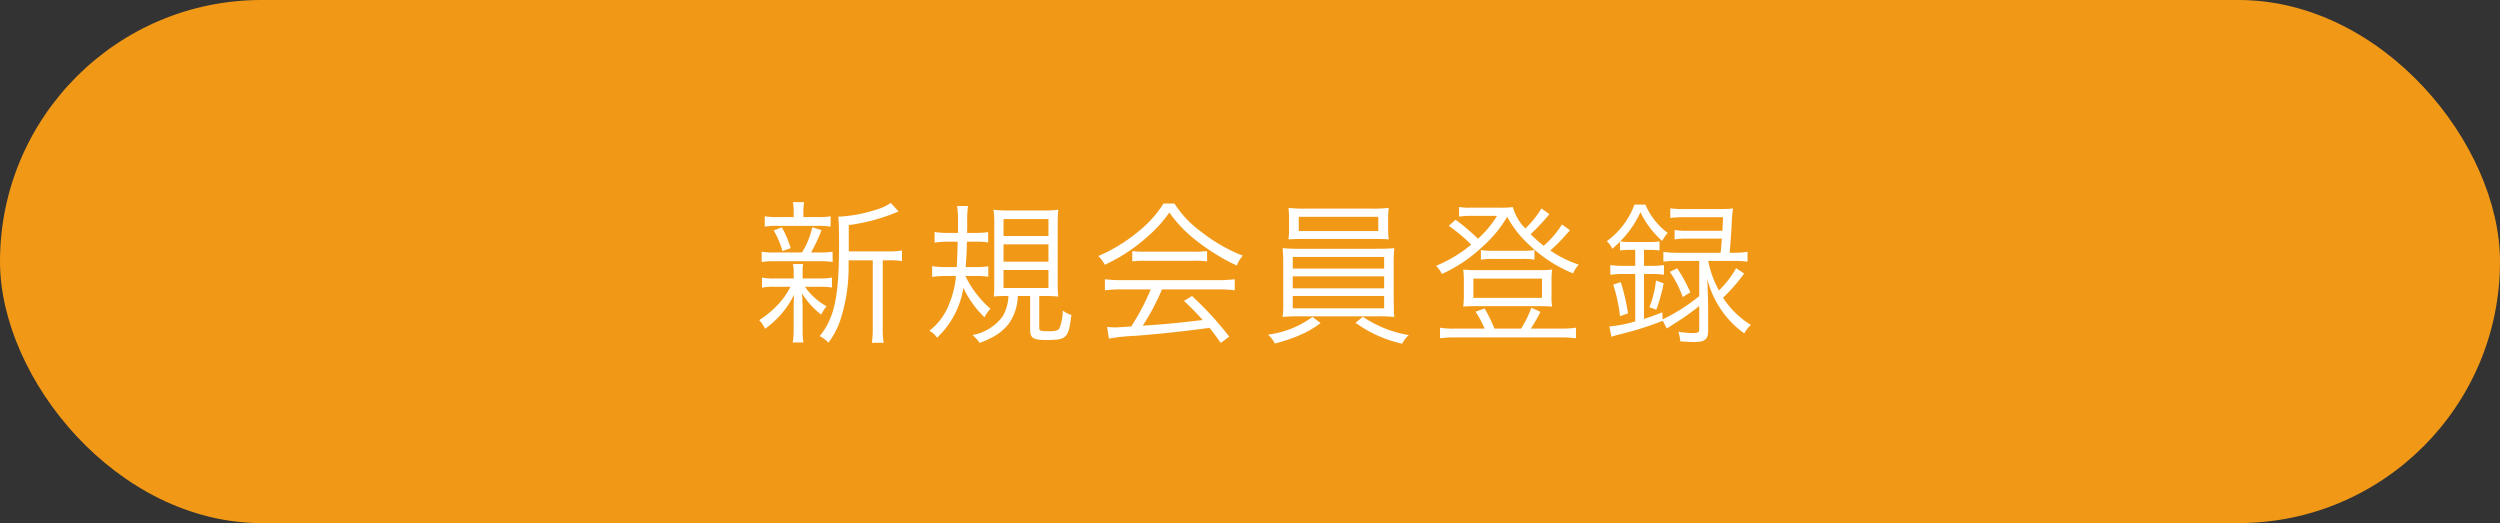 <svg xmlns="http://www.w3.org/2000/svg" width="325" height="68" viewBox="0 0 325 68">
  <rect x="0" y="0" width="325" height="68" fill="#333333" stroke="none"/>
  <g id="グループ_4261" data-name="グループ 4261" transform="translate(-694.06 -258)">
    <rect id="長方形_1" data-name="長方形 1" width="325" height="68" rx="34" transform="translate(694.06 258)" fill="#f19917"/>
    <g id="グループ_4236" data-name="グループ 4236" transform="translate(704.15 273)">
      <path id="パス_6608" data-name="パス 6608" d="M-52.66-10.32v-3.42a24.347,24.347,0,0,0,5.76-1.48,6.672,6.672,0,0,1,.72-.28l-1.02-1.12a6.329,6.329,0,0,1-1.84.86,19.3,19.3,0,0,1-4.74.92h-.24c.06.58.1,1.44.1,3.7,0,6.68-.6,9.48-2.52,11.84a4.2,4.2,0,0,1,1.14.84A10.39,10.39,0,0,0-53.82-1.2a21.961,21.961,0,0,0,1.14-7.18v-.78h3.14V-.44a12.12,12.12,0,0,1-.12,2h1.54a9.987,9.987,0,0,1-.12-2V-9.16h.74a10.4,10.4,0,0,1,1.76.1v-1.38a10.145,10.145,0,0,1-1.84.12Zm-5.9-4.46v-.54a6.69,6.69,0,0,1,.1-1.4h-1.46a6.926,6.926,0,0,1,.1,1.4v.54h-2a9.7,9.7,0,0,1-1.76-.1v1.34a10.138,10.138,0,0,1,1.74-.1h5.12a10.2,10.2,0,0,1,1.7.1v-1.34a9.245,9.245,0,0,1-1.68.1Zm-3.76,4.6a8.87,8.87,0,0,1-1.66-.1v1.34a9.135,9.135,0,0,1,1.66-.1h5.94a9.327,9.327,0,0,1,1.62.1v-1.34a8.784,8.784,0,0,1-1.62.1h-1.18a21.2,21.2,0,0,0,1.36-2.9l-1.2-.38a10.623,10.623,0,0,1-1.34,3.28Zm2.08,4.46A9.467,9.467,0,0,1-61.7-3.58a13.378,13.378,0,0,1-2.6,2.2,4.093,4.093,0,0,1,.76,1.12A11.849,11.849,0,0,0-59.76-4.7c-.04.66-.06,1.18-.06,1.66V-.2a11.045,11.045,0,0,1-.12,1.72h1.38a11.065,11.065,0,0,1-.1-1.72V-3.1c-.02-.74-.04-1.32-.08-1.76a10.269,10.269,0,0,0,2.5,2.76,5.01,5.01,0,0,1,.7-1.08,8.462,8.462,0,0,1-2.82-2.54h1.9a8.784,8.784,0,0,1,1.62.1v-1.3a7.755,7.755,0,0,1-1.62.12h-2.2V-7.86a3.681,3.681,0,0,1,.08-.82h-1.34a3.681,3.681,0,0,1,.1.82V-6.8h-2.44a7.38,7.38,0,0,1-1.68-.12V-5.6a7.3,7.3,0,0,1,1.64-.12Zm.02-5.02a11.9,11.9,0,0,0-1.14-2.7l-1.06.4a11.152,11.152,0,0,1,1.14,2.68Zm24.2,3.62a8.852,8.852,0,0,1,1.5.1V-8.38a9.694,9.694,0,0,1-1.58.1h-1.36c.1-1.36.14-2.06.16-3.3h1.26a8.708,8.708,0,0,1,1.5.1v-1.34a12.607,12.607,0,0,1-1.58.1h-1.16c.02-.7.02-.8.02-1.32a14.182,14.182,0,0,1,.1-2.18h-1.42a10.148,10.148,0,0,1,.12,1.78v1.72h-1.4a9.994,9.994,0,0,1-1.64-.12v1.38a10.718,10.718,0,0,1,1.64-.12h1.36q-.06,2.34-.12,3.3h-1.56a9.994,9.994,0,0,1-1.64-.12V-7a11.145,11.145,0,0,1,1.7-.12h1.4a11.952,11.952,0,0,1-.8,3.4A7.976,7.976,0,0,1-42.18,0a2.744,2.744,0,0,1,1,.9,11.312,11.312,0,0,0,3.42-6.48,12.966,12.966,0,0,0,2.74,3.82,5.106,5.106,0,0,1,.78-1.1A13.358,13.358,0,0,1-37.5-7.12Zm4.12,2.6a5.664,5.664,0,0,1-.76,2.66A6.308,6.308,0,0,1-36.58.56a4.225,4.225,0,0,1,.94,1.02,14.107,14.107,0,0,0,1.5-.66A6.592,6.592,0,0,0-31.82-.96a6.74,6.74,0,0,0,1.14-3.56h1.6V-.14c0,1.08.4,1.34,2.06,1.34,2.7,0,2.92-.2,3.3-3.26a3.157,3.157,0,0,1-1.12-.58,6.3,6.3,0,0,1-.42,2.3c-.16.3-.5.4-1.44.4-1.06,0-1.2-.06-1.2-.46V-4.52h.68a13.953,13.953,0,0,1,1.8.08,14.3,14.3,0,0,1-.08-1.82V-13.7a19.4,19.4,0,0,1,.08-2.04,11.641,11.641,0,0,1-1.94.1h-4.56a12.43,12.43,0,0,1-1.92-.1,12.818,12.818,0,0,1,.1,1.98v7.38c0,1-.02,1.54-.06,1.92q.63-.06,1.5-.06Zm-.64-10h5.84v2.2h-5.84Zm0,3.28h5.84v2.26h-5.84Zm0,3.34h5.84v2.34h-5.84ZM-13.4-5.38A30.152,30.152,0,0,1-15.94-.56c-1.8.12-1.8.12-2.12.12A9.258,9.258,0,0,1-19.08-.5l.24,1.52A23.994,23.994,0,0,1-15.46.66C-12.34.42-9.32.1-5.76-.38c.42.52.68.86,1.46,1.96L-3.2.76A43.257,43.257,0,0,0-8.04-4.52l-1.04.64c.88.82,1.24,1.18,2.44,2.48-2.96.36-5.04.56-7.8.74a30.083,30.083,0,0,0,2.5-4.72h7.18a17.365,17.365,0,0,1,2.28.12V-6.7a16.948,16.948,0,0,1-2.28.12H-17.08a17.155,17.155,0,0,1-2.28-.12v1.44a17.155,17.155,0,0,1,2.28-.12Zm1.66-11.16a14.709,14.709,0,0,1-3.18,3.56,20.983,20.983,0,0,1-5.3,3.26,4.014,4.014,0,0,1,.84,1.14,21.97,21.97,0,0,0,5.4-3.52,17.309,17.309,0,0,0,3-3.28,16.606,16.606,0,0,0,3.2,3.42A27.477,27.477,0,0,0-2.22-8.48a4.236,4.236,0,0,1,.78-1.28,21.6,21.6,0,0,1-5.52-3.2,13.449,13.449,0,0,1-3.36-3.58ZM-15.8-9.02a11.5,11.5,0,0,1,1.56-.08h6.48a12.311,12.311,0,0,1,1.68.08v-1.34a12.125,12.125,0,0,1-1.68.08h-6.46a10.558,10.558,0,0,1-1.58-.08Zm33.26-5.52a10.39,10.39,0,0,1,.08-1.44,16.616,16.616,0,0,1-2.28.1H6.78a16.438,16.438,0,0,1-2.28-.1,11.585,11.585,0,0,1,.08,1.44v1.26a10.163,10.163,0,0,1-.08,1.4c.6-.04,1.32-.06,2.24-.06h8.54c.92,0,1.66.02,2.26.06a9.616,9.616,0,0,1-.08-1.4Zm-1.28-.28v1.86H5.84v-1.86ZM3.82-3.9a13.843,13.843,0,0,1-.08,2.1A22.361,22.361,0,0,1,6-1.88H16a22.109,22.109,0,0,1,2.26.08c-.04-.38-.06-.54-.06-.68v-.34L18.18-3.9V-8.56a19,19,0,0,1,.08-2.18c-.6.06-1.26.08-2.26.08H6a22.361,22.361,0,0,1-2.26-.08,19.683,19.683,0,0,1,.08,2.18ZM5.06-9.6H16.94v1.52H5.06Zm0,2.52H16.94v1.56H5.06Zm0,2.56H16.94v1.6H5.06ZM7.62-1.8A12.332,12.332,0,0,1,1.84.5a3.936,3.936,0,0,1,.9,1.16A23.285,23.285,0,0,0,5.8.64,12.886,12.886,0,0,0,8.68-1Zm5.6.76a16.281,16.281,0,0,0,6.06,2.72A4.094,4.094,0,0,1,20.14.56a14.967,14.967,0,0,1-5.96-2.38ZM40.06-13.82a12.793,12.793,0,0,1-2.38,2.78,17.982,17.982,0,0,1-1.7-1.52,26.318,26.318,0,0,0,2.44-2.6l-1.04-.74a12.284,12.284,0,0,1-2.08,2.6,6.168,6.168,0,0,1-1.62-2.78A12.48,12.48,0,0,1,31.9-16H28.12a6.879,6.879,0,0,1-1.44-.1v1.26a12.572,12.572,0,0,1,1.3-.1h3.64a13.641,13.641,0,0,1-2.48,2.98,27.24,27.24,0,0,0-2.92-2.48l-.88.8a21.7,21.7,0,0,1,2.92,2.44,17.552,17.552,0,0,1-4.58,2.76,3.328,3.328,0,0,1,.76,1.06A19.269,19.269,0,0,0,29.8-11a16.009,16.009,0,0,0,3.14-3.82,13.525,13.525,0,0,0,2.82,3.62A18.054,18.054,0,0,0,41.5-7.46a4.012,4.012,0,0,1,.74-1.14,14.2,14.2,0,0,1-3.7-1.84,21.614,21.614,0,0,0,1.66-1.62c.62-.7.62-.7.9-1ZM26.14-.28A10.4,10.4,0,0,1,24.2-.4V.98A13.423,13.423,0,0,1,26.18.86h13.7a13.531,13.531,0,0,1,2,.12V-.4a12.763,12.763,0,0,1-1.96.12H36a19.036,19.036,0,0,0,1.26-2.18L36.08-3A13.773,13.773,0,0,1,34.74-.28H31.28A19.855,19.855,0,0,0,30-2.9l-1.18.42A13.118,13.118,0,0,1,30-.28Zm3.38-8.96a8.653,8.653,0,0,1,1.62-.1H34.9a8.441,8.441,0,0,1,1.58.1V-10.5a7.832,7.832,0,0,1-1.56.1H31.1a8.185,8.185,0,0,1-1.58-.1ZM37.2-3.2c.68,0,1.1.02,1.58.06a6.892,6.892,0,0,1-.08-1.34V-6.62a8.934,8.934,0,0,1,.08-1.34,12.146,12.146,0,0,1-1.6.08H28.82a12.541,12.541,0,0,1-1.6-.08,9.844,9.844,0,0,1,.08,1.34v2.14a10.04,10.04,0,0,1-.08,1.34c.46-.04.88-.06,1.54-.06ZM28.54-6.78h8.92v2.5H28.54ZM57.9-.2c0,.4-.16.5-.84.5A11.779,11.779,0,0,1,55.18.12a4.683,4.683,0,0,1,.26,1.26c.84.06,1.44.08,1.86.08,1.34,0,1.76-.36,1.76-1.5V-3.06c0-1.12-.04-1.88-.12-3.7a12.291,12.291,0,0,0,1.5,3.54A11.971,11.971,0,0,0,63.76.34a4.046,4.046,0,0,1,.86-1.1A11.142,11.142,0,0,1,61-4.3a22.318,22.318,0,0,0,2.74-3.14l-1.04-.7a12.511,12.511,0,0,1-2.24,2.9,13.215,13.215,0,0,1-1.38-3.78v-.06h3.24a11.742,11.742,0,0,1,1.86.1v-1.28a12.164,12.164,0,0,1-1.88.12h-.44c.14-1.72.2-2.64.26-3.68a14.2,14.2,0,0,1,.18-2.08,17.164,17.164,0,0,1-1.94.08H56.04a12.147,12.147,0,0,1-1.9-.1v1.26a12.147,12.147,0,0,1,1.9-.1H61c-.04.96-.06,1.16-.08,1.76h-4.5a9.606,9.606,0,0,1-1.72-.1v1.22a10.31,10.31,0,0,1,1.72-.1h4.42c-.06.84-.06.88-.16,1.84H55.06a11.508,11.508,0,0,1-1.82-.12v1.28a10.9,10.9,0,0,1,1.82-.1H57.9V-4.5a23.941,23.941,0,0,1-4.76,3.02L53.1-2.4c-1.1.44-1.5.58-2.38.86V-7.38h.84a10.688,10.688,0,0,1,1.76.1V-8.54a10.837,10.837,0,0,1-1.76.1h-.84v-2.08h.68a8.765,8.765,0,0,1,1.34.08v-1.18a8.437,8.437,0,0,1-1.34.08H48.94a8.012,8.012,0,0,1-1.32-.08,12.841,12.841,0,0,0,2.64-3.8,11.765,11.765,0,0,0,2.82,3.74,5.356,5.356,0,0,1,.72-1.04,9,9,0,0,1-2.9-3.68H49.48a10.284,10.284,0,0,1-3.6,4.76,2.608,2.608,0,0,1,.72.98c.48-.42.66-.58,1-.92v1.14a9.263,9.263,0,0,1,1.3-.08h.68v2.08H48.22a12.021,12.021,0,0,1-1.88-.1v1.26a12.372,12.372,0,0,1,1.86-.1h1.38v6.16a16.255,16.255,0,0,1-3.36.66L46.48.78a11.6,11.6,0,0,1,1.2-.34A41.176,41.176,0,0,0,53.16-1.3l.52,1c.26-.16.26-.16.6-.38,1.62-1.04,1.62-1.04,1.98-1.3.56-.4.96-.7,1.64-1.24ZM48.64-2.26a25.365,25.365,0,0,0-.94-4.06L46.72-6a20.414,20.414,0,0,1,.88,4.1Zm3.68-.48a22.584,22.584,0,0,0,.96-3.42l-1-.38a12.862,12.862,0,0,1-.86,3.48Zm1.76-4.92a14.131,14.131,0,0,1,1.68,3.28L56.74-5a19.878,19.878,0,0,0-1.7-3.12Z" transform="translate(152.909 28)" fill="#fff"/>
    </g>
    <path id="パス_6573" data-name="パス 6573" d="M0,151" transform="translate(792.56 107.5)" fill="none" stroke="#707070" stroke-width="1"/>
  </g>
</svg>
